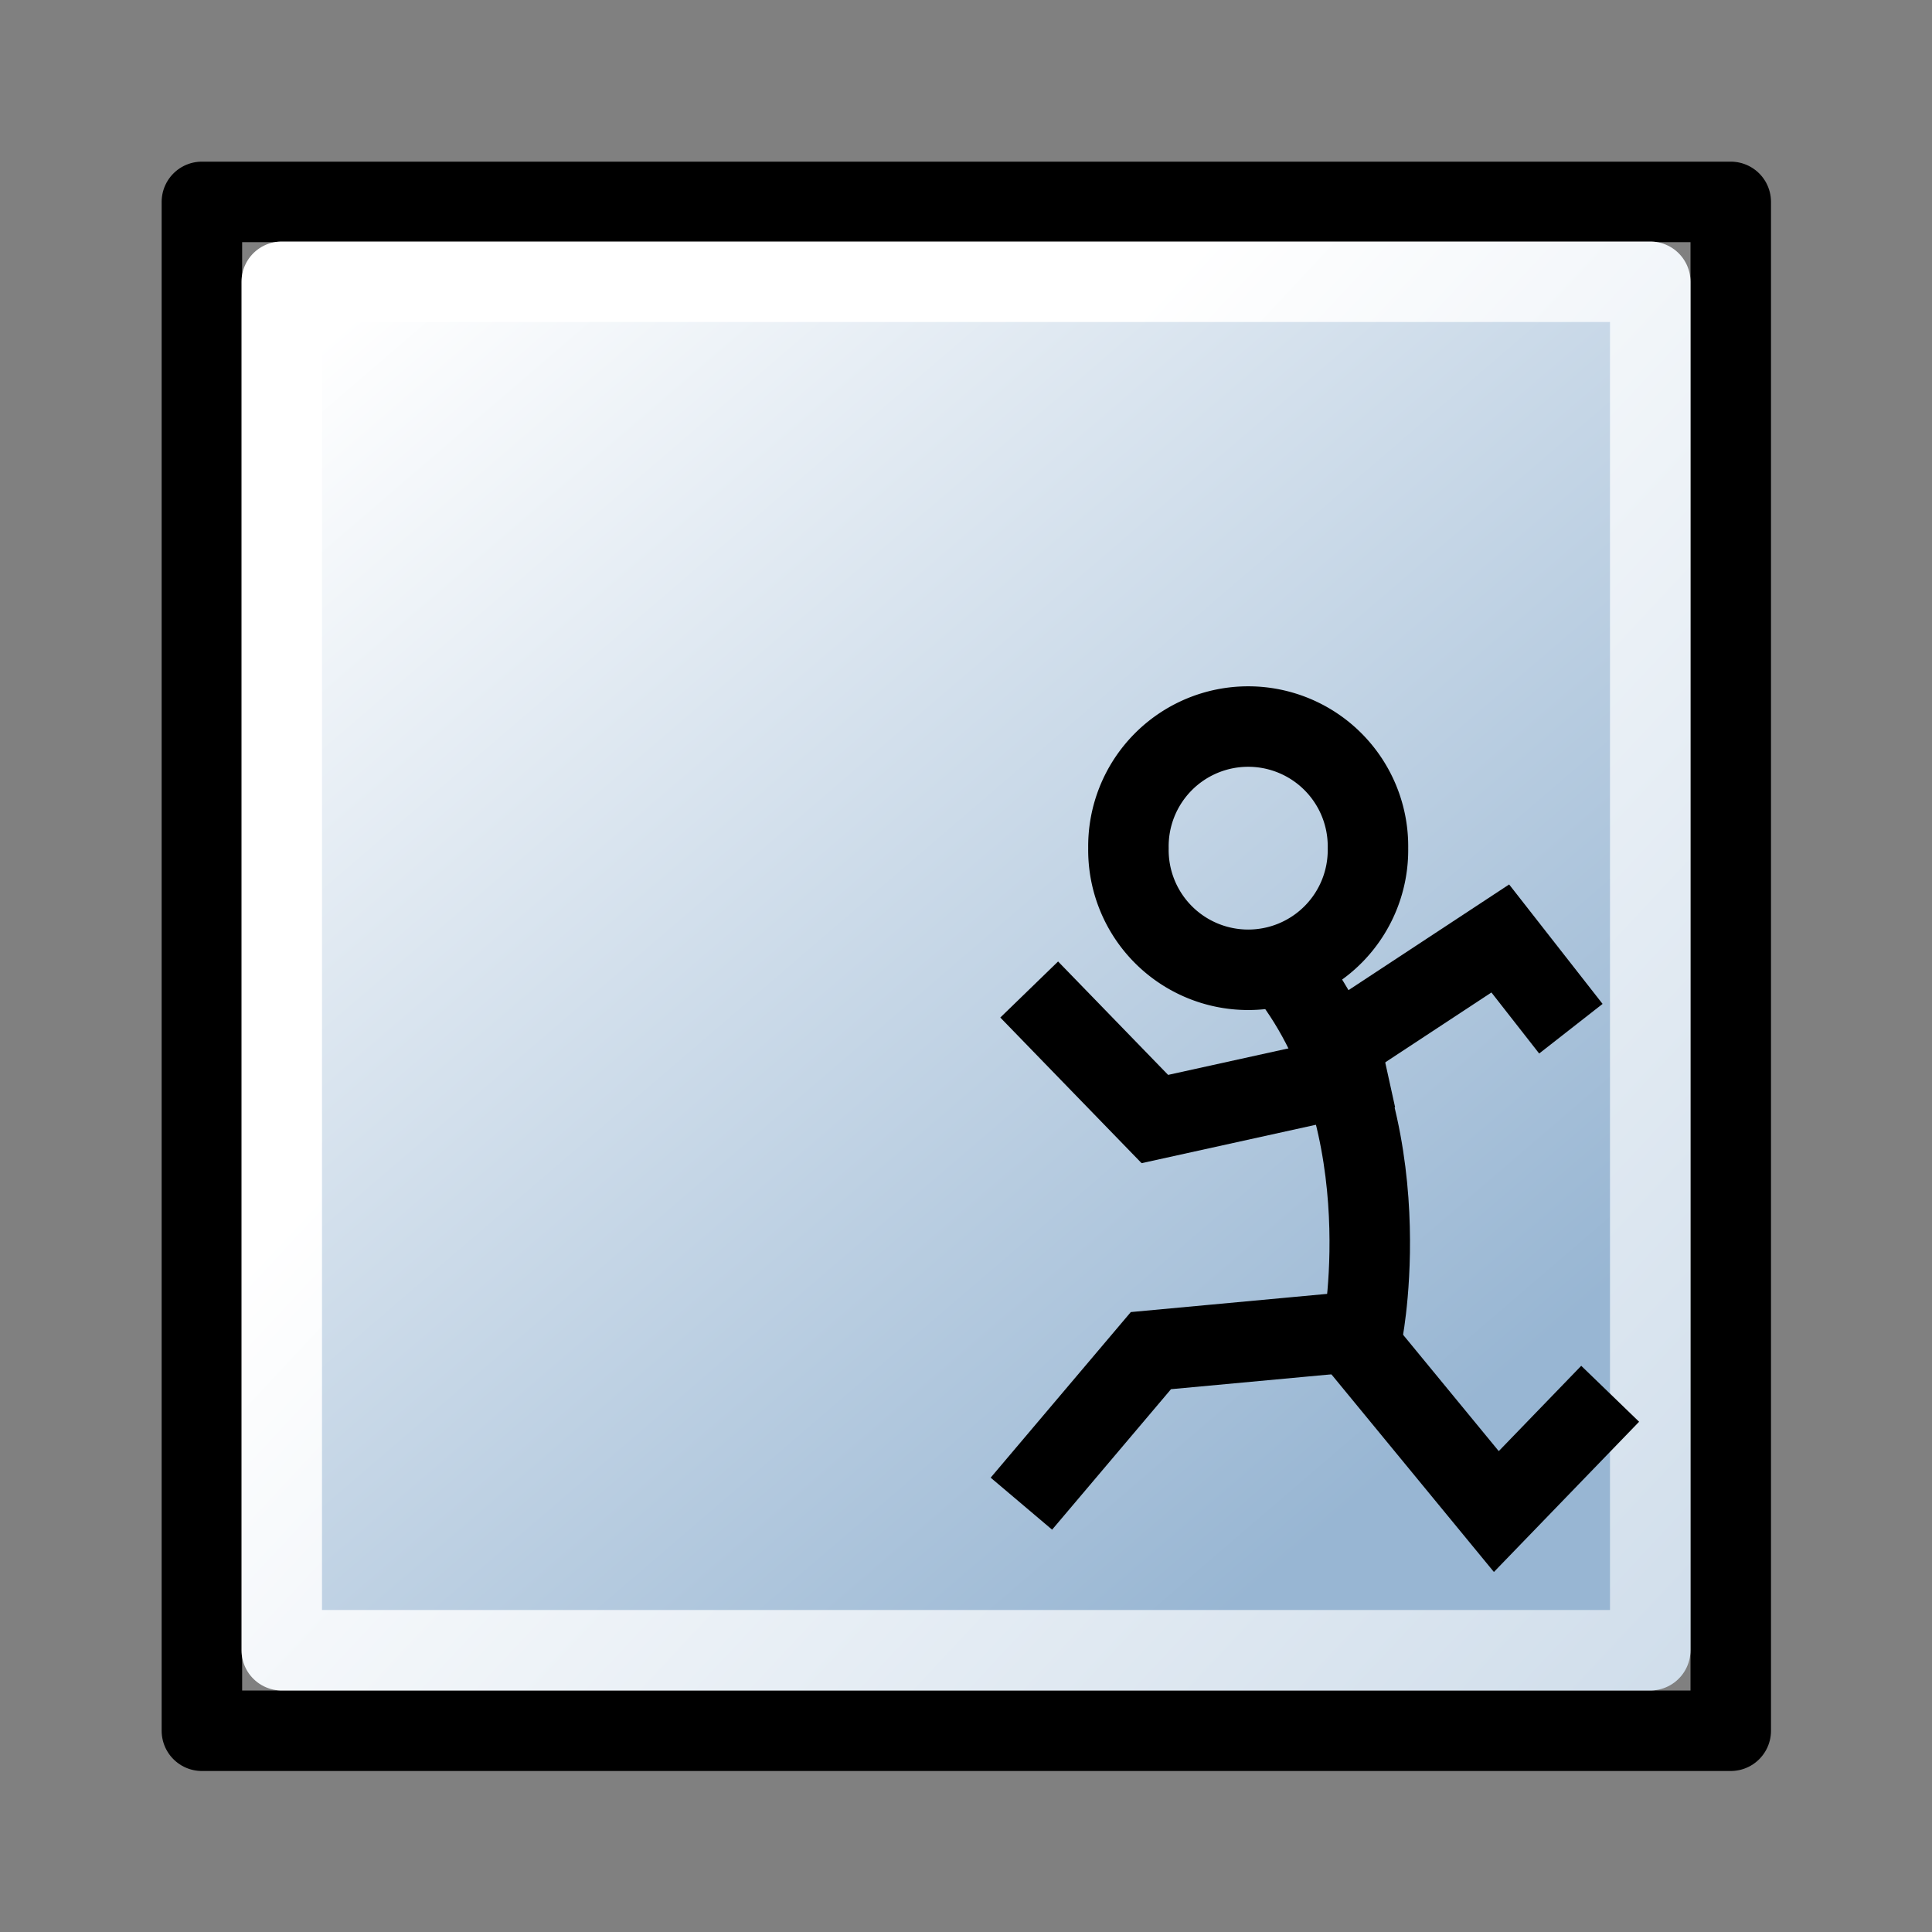 <?xml version="1.0" encoding="UTF-8" standalone="no"?>
<!-- Created with Inkscape (http://www.inkscape.org/) -->
<svg
   xmlns:dc="http://purl.org/dc/elements/1.1/"
   xmlns:cc="http://creativecommons.org/ns#"
   xmlns:rdf="http://www.w3.org/1999/02/22-rdf-syntax-ns#"
   xmlns:svg="http://www.w3.org/2000/svg"
   xmlns="http://www.w3.org/2000/svg"
   xmlns:xlink="http://www.w3.org/1999/xlink"
   xmlns:sodipodi="http://sodipodi.sourceforge.net/DTD/sodipodi-0.dtd"
   xmlns:inkscape="http://www.inkscape.org/namespaces/inkscape"
   width="24"
   height="24"
   id="svg6003"
   sodipodi:version="0.32"
   inkscape:version="0.46"
   version="1.0"
   sodipodi:docname="frame.svg"
   inkscape:output_extension="org.inkscape.output.svg.inkscape">
  <rect width="100%" height="100%" fill="#808080" stroke="none"/>
  <defs
     id="defs6005">
    <linearGradient
       inkscape:collect="always"
       xlink:href="#linearGradient5740"
       id="linearGradient5201"
       gradientUnits="userSpaceOnUse"
       gradientTransform="matrix(0.81,0,0,0.809,342.998,-4.125)"
       x1="144.082"
       y1="157.821"
       x2="176.863"
       y2="188.413" />
    <linearGradient
       id="linearGradient5740">
      <stop
         id="stop5742"
         offset="0"
         style="stop-color:#ffffff;stop-opacity:1;" />
      <stop
         id="stop5744"
         offset="1"
         style="stop-color:#98b6d3;stop-opacity:1;" />
    </linearGradient>
    <linearGradient
       inkscape:collect="always"
       xlink:href="#linearGradient5740"
       id="linearGradient5199"
       gradientUnits="userSpaceOnUse"
       gradientTransform="matrix(1.134,0,0,1.133,339.574,-131.407)"
       x1="101.094"
       y1="221.069"
       x2="112.201"
       y2="234.003" />
    <inkscape:perspective
       sodipodi:type="inkscape:persp3d"
       inkscape:vp_x="0 : 526.18109 : 1"
       inkscape:vp_y="0 : 1000 : 0"
       inkscape:vp_z="744.09448 : 526.18109 : 1"
       inkscape:persp3d-origin="372.04724 : 350.78739 : 1"
       id="perspective6011" />
  </defs>
  <sodipodi:namedview
     id="base"
     pagecolor="#ffffff"
     bordercolor="#666666"
     borderopacity="1.0"
     inkscape:pageopacity="0.0"
     inkscape:pageshadow="2"
     inkscape:zoom="17.083333"
     inkscape:cx="12"
     inkscape:cy="12"
     inkscape:document-units="px"
     inkscape:current-layer="layer1"
     showgrid="false"
     inkscape:window-width="1024"
     inkscape:window-height="575"
     inkscape:window-x="0"
     inkscape:window-y="25" />
  <g
     inkscape:label="Capa 1"
     inkscape:groupmode="layer"
     id="layer1"
     transform="translate(-430.857,-343.219)">
    <g
       id="g5993"
       transform="translate(-19.143,228.219)">
      <rect
         y="115"
         x="450"
         height="24"
         width="24"
         id="rect4167"
         style="fill:none;stroke:none;stroke-width:1;marker:none;display:inline" />
      <rect
         y="117.508"
         x="452.508"
         height="18.992"
         width="18.992"
         id="draw_rect1"
         style="fill:none;stroke:#000000;stroke-width:1;stroke-linecap:butt;stroke-linejoin:round;marker:none;stroke-miterlimit:0;stroke-dasharray:none;stroke-dashoffset:0;stroke-opacity:1;display:inline" />
      <rect
         y="118.5"
         x="453.5"
         height="17"
         width="17"
         id="rect5872"
         style="fill:url(#linearGradient5199);fill-opacity:1;fill-rule:evenodd;stroke:url(#linearGradient5201);stroke-width:1;stroke-linecap:butt;stroke-linejoin:round;marker:none;stroke-miterlimit:0;stroke-dasharray:none;stroke-dashoffset:0;stroke-opacity:1;display:inline" />
      <path
         transform="matrix(0.353,0,0,0.353,301.934,81.048)"
         d="M 467.59,126.029 A 4.215,4.215 0 1 1 459.161,126.029 A 4.215,4.215 0 1 1 467.59,126.029 z"
         sodipodi:ry="4.2146339"
         sodipodi:rx="4.2146339"
         sodipodi:cy="126.02927"
         sodipodi:cx="463.37561"
         id="path5205"
         style="opacity:1;fill:none;fill-opacity:1;stroke:#000000;stroke-width:2.832;stroke-miterlimit:4;stroke-dasharray:none;stroke-opacity:1"
         sodipodi:type="arc" />
      <path
         id="path5984"
         d="M 465.857,126.902 C 467.466,128.754 466.93,131.534 466.93,131.534 L 464.297,131.778 L 462.688,133.679"
         style="opacity:1;fill:none;fill-opacity:1;stroke:#000000;stroke-width:1;stroke-miterlimit:4;stroke-dasharray:none;stroke-opacity:1" />
      <path
         id="path5986"
         d="M 466.784,131.583 L 468.588,133.777 L 470.002,132.314"
         style="opacity:1;fill:none;fill-opacity:1;stroke:#000000;stroke-width:1;stroke-miterlimit:4;stroke-dasharray:none;stroke-opacity:1" />
      <path
         id="path5988"
         d="M 467.223,128.267 L 464.346,128.901 L 462.785,127.292"
         style="opacity:1;fill:none;fill-opacity:1;stroke:#000000;stroke-width:1;stroke-miterlimit:4;stroke-dasharray:none;stroke-opacity:1" />
      <path
         id="path5991"
         d="M 466.637,127.974 L 468.637,126.658 L 469.514,127.779"
         style="opacity:1;fill:none;fill-opacity:1;stroke:#000000;stroke-width:1;stroke-miterlimit:4;stroke-dasharray:none;stroke-opacity:1" />
    </g>
  </g>
</svg>
